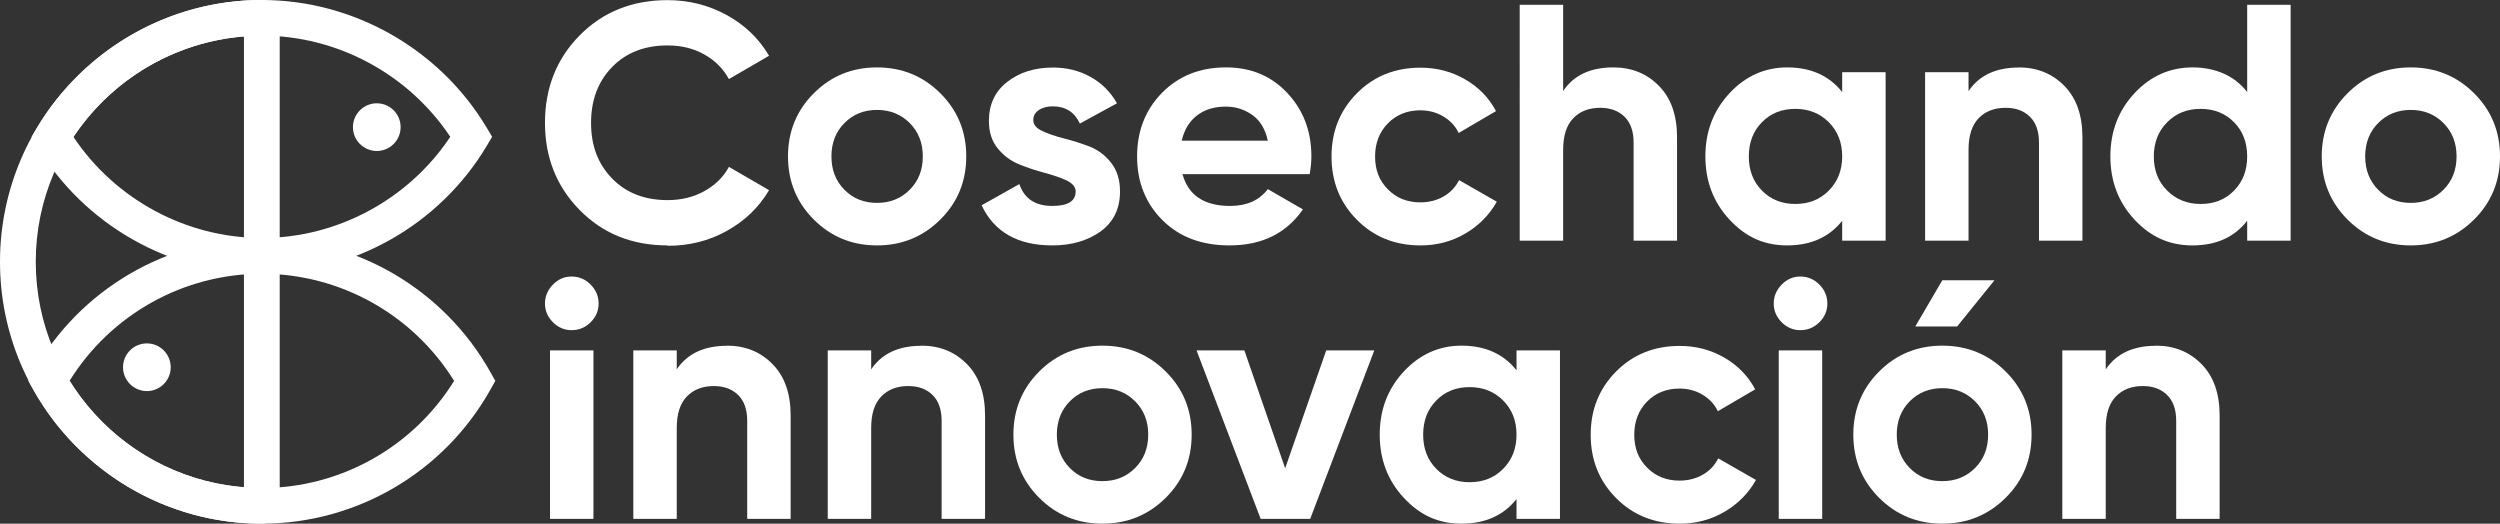<?xml version="1.0" encoding="UTF-8"?><svg id="Capa_2" xmlns="http://www.w3.org/2000/svg" viewBox="0 0 188.77 39.54"><rect x="0" y="0" width="188.77" height="39.54" fill="#333333" stroke="none"/><defs><style>.cls-1{fill:#fff;}</style></defs><g id="Capa_1-2"><g><g><g><path class="cls-1" d="M50.41,18.53c-2.68,0-4.89-.89-6.64-2.67-1.75-1.78-2.62-3.98-2.62-6.59s.87-4.83,2.62-6.6c1.75-1.77,3.96-2.66,6.64-2.66,1.61,0,3.1,.38,4.47,1.13,1.37,.75,2.43,1.78,3.19,3.07l-3.03,1.76c-.44-.8-1.07-1.42-1.88-1.87-.81-.45-1.73-.67-2.75-.67-1.73,0-3.13,.54-4.19,1.63-1.06,1.09-1.59,2.49-1.59,4.22s.53,3.11,1.59,4.2c1.06,1.09,2.46,1.63,4.19,1.63,1.02,0,1.94-.22,2.76-.67,.82-.45,1.45-1.06,1.87-1.84l3.03,1.76c-.76,1.29-1.82,2.31-3.18,3.07-1.36,.76-2.85,1.13-4.48,1.13Z"/><path class="cls-1" d="M71,16.58c-1.31,1.3-2.9,1.95-4.78,1.95s-3.47-.65-4.77-1.95c-1.3-1.3-1.95-2.89-1.95-4.77s.65-3.47,1.95-4.77c1.3-1.3,2.89-1.95,4.77-1.95s3.48,.65,4.78,1.95c1.31,1.3,1.96,2.89,1.96,4.77s-.65,3.47-1.96,4.77Zm-7.24-2.25c.65,.66,1.47,.99,2.46,.99s1.81-.33,2.47-.99c.66-.66,.99-1.5,.99-2.52s-.33-1.86-.99-2.52c-.66-.66-1.48-.99-2.47-.99s-1.8,.33-2.46,.99c-.65,.66-.98,1.5-.98,2.52s.33,1.86,.98,2.52Z"/><path class="cls-1" d="M78.02,9.06c0,.34,.22,.62,.67,.83,.45,.21,1,.4,1.64,.56,.64,.16,1.29,.37,1.93,.61,.64,.25,1.19,.66,1.64,1.23,.45,.58,.67,1.3,.67,2.16,0,1.31-.49,2.31-1.46,3.02-.98,.7-2.19,1.06-3.65,1.06-2.61,0-4.39-1.01-5.34-3.03l2.85-1.6c.37,1.1,1.2,1.65,2.49,1.65,1.17,0,1.76-.36,1.76-1.09,0-.34-.23-.61-.67-.83-.45-.21-1-.4-1.64-.57-.64-.17-1.29-.38-1.93-.64-.64-.25-1.19-.66-1.64-1.21-.45-.55-.67-1.24-.67-2.07,0-1.26,.46-2.24,1.39-2.96,.92-.72,2.07-1.08,3.45-1.08,1.03,0,1.98,.23,2.82,.7,.85,.47,1.52,1.13,2.01,2l-2.8,1.53c-.41-.87-1.09-1.3-2.04-1.3-.42,0-.78,.09-1.06,.28-.28,.19-.42,.44-.42,.76Z"/><path class="cls-1" d="M89.29,13.16c.44,1.59,1.64,2.39,3.59,2.39,1.26,0,2.21-.42,2.85-1.27l2.65,1.53c-1.26,1.82-3.1,2.72-5.55,2.72-2.1,0-3.79-.64-5.06-1.91-1.27-1.27-1.91-2.88-1.91-4.81s.63-3.52,1.88-4.8c1.26-1.28,2.87-1.92,4.84-1.92,1.87,0,3.41,.64,4.62,1.93,1.21,1.29,1.82,2.88,1.82,4.78,0,.42-.04,.87-.13,1.35h-9.59Zm-.05-2.54h6.49c-.19-.87-.57-1.51-1.16-1.93-.59-.42-1.25-.64-2-.64-.88,0-1.61,.22-2.19,.67-.58,.45-.96,1.08-1.15,1.9Z"/><path class="cls-1" d="M107.26,18.53c-1.92,0-3.52-.64-4.8-1.93-1.28-1.29-1.92-2.88-1.92-4.78s.64-3.49,1.92-4.78c1.28-1.29,2.88-1.93,4.8-1.93,1.24,0,2.37,.3,3.38,.89,1.02,.59,1.79,1.39,2.32,2.39l-2.82,1.65c-.25-.53-.64-.94-1.16-1.25-.52-.31-1.1-.46-1.74-.46-.98,0-1.8,.33-2.44,.98-.64,.65-.97,1.49-.97,2.51s.32,1.83,.97,2.48c.64,.65,1.46,.98,2.44,.98,.66,0,1.25-.15,1.77-.45,.52-.3,.9-.71,1.16-1.23l2.85,1.63c-.56,1-1.35,1.8-2.37,2.4-1.02,.6-2.15,.9-3.38,.9Z"/><path class="cls-1" d="M121.82,5.09c1.39,0,2.54,.47,3.45,1.4,.91,.93,1.36,2.22,1.36,3.87v7.81h-3.28v-7.41c0-.85-.23-1.5-.69-1.95-.46-.45-1.07-.67-1.83-.67-.85,0-1.53,.26-2.04,.79-.51,.53-.76,1.32-.76,2.37v6.87h-3.28V.36h3.28V6.87c.8-1.19,2.06-1.78,3.79-1.78Z"/><path class="cls-1" d="M139.1,5.45h3.28v12.72h-3.28v-1.5c-.98,1.24-2.37,1.86-4.15,1.86s-3.15-.65-4.36-1.95c-1.21-1.3-1.82-2.89-1.82-4.77s.61-3.47,1.82-4.77c1.21-1.3,2.67-1.95,4.36-1.95,1.78,0,3.16,.62,4.15,1.86v-1.5Zm-6.06,8.94c.66,.67,1.5,1.01,2.52,1.01s1.86-.33,2.53-1.01,1.01-1.53,1.01-2.58-.34-1.91-1.01-2.58c-.67-.67-1.51-1.01-2.53-1.01s-1.86,.33-2.52,1.01c-.66,.67-.99,1.53-.99,2.58s.33,1.91,.99,2.58Z"/><path class="cls-1" d="M152.43,5.09c1.39,0,2.54,.47,3.45,1.4,.91,.93,1.36,2.22,1.36,3.87v7.81h-3.28v-7.41c0-.85-.23-1.5-.69-1.95-.46-.45-1.07-.67-1.83-.67-.85,0-1.53,.26-2.04,.79-.51,.53-.76,1.32-.76,2.37v6.87h-3.28V5.45h3.28v1.43c.8-1.19,2.06-1.78,3.79-1.78Z"/><path class="cls-1" d="M169.68,.36h3.28V18.17h-3.28v-1.5c-.97,1.24-2.34,1.86-4.12,1.86s-3.18-.65-4.39-1.95c-1.21-1.3-1.82-2.89-1.82-4.77s.61-3.47,1.82-4.77c1.21-1.3,2.68-1.95,4.39-1.95s3.16,.62,4.12,1.86V.36Zm-6.04,14.03c.67,.67,1.51,1.01,2.53,1.01s1.86-.33,2.52-1.01c.66-.67,.99-1.53,.99-2.58s-.33-1.91-.99-2.58c-.66-.67-1.5-1.01-2.52-1.01s-1.86,.33-2.53,1.01c-.67,.67-1.01,1.53-1.01,2.58s.33,1.91,1.01,2.58Z"/><path class="cls-1" d="M186.81,16.58c-1.31,1.3-2.9,1.95-4.78,1.95s-3.47-.65-4.77-1.95c-1.3-1.3-1.95-2.89-1.95-4.77s.65-3.47,1.95-4.77c1.3-1.3,2.89-1.95,4.77-1.95s3.48,.65,4.78,1.95c1.31,1.3,1.96,2.89,1.96,4.77s-.65,3.47-1.96,4.77Zm-7.24-2.25c.65,.66,1.47,.99,2.46,.99s1.81-.33,2.47-.99c.66-.66,.99-1.5,.99-2.52s-.33-1.86-.99-2.52c-.66-.66-1.48-.99-2.47-.99s-1.8,.33-2.46,.99c-.65,.66-.98,1.5-.98,2.52s.33,1.86,.98,2.52Z"/></g><g><path class="cls-1" d="M43.16,24.93c-.54,0-1.01-.2-1.41-.6-.4-.4-.6-.87-.6-1.41s.2-1.02,.6-1.43c.4-.41,.87-.61,1.41-.61s1.04,.2,1.44,.61c.4,.41,.6,.88,.6,1.43s-.2,1.01-.6,1.41c-.4,.4-.88,.6-1.44,.6Zm-1.63,14.25v-12.72h3.28v12.72h-3.28Z"/><path class="cls-1" d="M54.89,26.1c1.39,0,2.54,.47,3.45,1.4,.91,.93,1.36,2.22,1.36,3.87v7.81h-3.28v-7.41c0-.85-.23-1.5-.69-1.95-.46-.45-1.07-.67-1.83-.67-.85,0-1.53,.26-2.04,.79-.51,.53-.76,1.32-.76,2.37v6.87h-3.28v-12.72h3.28v1.43c.8-1.19,2.06-1.78,3.79-1.78Z"/><path class="cls-1" d="M69.57,26.1c1.39,0,2.54,.47,3.45,1.4,.91,.93,1.36,2.22,1.36,3.87v7.81h-3.28v-7.41c0-.85-.23-1.5-.69-1.95-.46-.45-1.07-.67-1.83-.67-.85,0-1.53,.26-2.04,.79-.51,.53-.76,1.32-.76,2.37v6.87h-3.28v-12.72h3.28v1.43c.8-1.19,2.06-1.78,3.79-1.78Z"/><path class="cls-1" d="M88.02,37.59c-1.31,1.3-2.9,1.95-4.78,1.95s-3.47-.65-4.77-1.95c-1.3-1.3-1.95-2.89-1.95-4.77s.65-3.47,1.95-4.77c1.3-1.3,2.89-1.95,4.77-1.95s3.48,.65,4.78,1.95c1.31,1.3,1.96,2.89,1.96,4.77s-.65,3.47-1.96,4.77Zm-7.24-2.25c.65,.66,1.47,.99,2.46,.99s1.81-.33,2.47-.99c.66-.66,.99-1.5,.99-2.52s-.33-1.86-.99-2.52c-.66-.66-1.48-.99-2.47-.99s-1.8,.33-2.46,.99c-.65,.66-.98,1.5-.98,2.52s.33,1.86,.98,2.52Z"/><path class="cls-1" d="M100.16,26.46h3.61l-4.84,12.72h-3.74l-4.84-12.72h3.61l3.08,8.9,3.1-8.9Z"/><path class="cls-1" d="M114.51,26.46h3.28v12.72h-3.28v-1.5c-.98,1.24-2.37,1.86-4.15,1.86s-3.15-.65-4.36-1.95c-1.21-1.3-1.82-2.89-1.82-4.77s.61-3.47,1.82-4.77c1.21-1.3,2.67-1.95,4.36-1.95,1.78,0,3.16,.62,4.15,1.86v-1.5Zm-6.06,8.94c.66,.67,1.5,1.01,2.52,1.01s1.86-.33,2.53-1.01,1.01-1.53,1.01-2.58-.34-1.91-1.01-2.58c-.67-.67-1.51-1.01-2.53-1.01s-1.86,.33-2.52,1.01c-.66,.67-.99,1.53-.99,2.58s.33,1.91,.99,2.58Z"/><path class="cls-1" d="M126.83,39.54c-1.92,0-3.52-.64-4.8-1.93-1.28-1.29-1.92-2.88-1.92-4.78s.64-3.49,1.92-4.78c1.28-1.29,2.88-1.93,4.8-1.93,1.24,0,2.37,.3,3.38,.89,1.02,.59,1.79,1.39,2.32,2.39l-2.82,1.65c-.25-.53-.64-.94-1.16-1.25-.52-.31-1.1-.46-1.74-.46-.98,0-1.8,.33-2.44,.98-.64,.65-.97,1.49-.97,2.51s.32,1.83,.97,2.48c.64,.65,1.46,.98,2.44,.98,.66,0,1.25-.15,1.77-.45,.52-.3,.9-.71,1.16-1.23l2.85,1.63c-.56,1-1.35,1.8-2.37,2.4-1.02,.6-2.15,.9-3.38,.9Z"/><path class="cls-1" d="M135.94,24.93c-.54,0-1.01-.2-1.41-.6-.4-.4-.6-.87-.6-1.41s.2-1.02,.6-1.43c.4-.41,.87-.61,1.41-.61s1.04,.2,1.44,.61c.4,.41,.6,.88,.6,1.43s-.2,1.01-.6,1.41c-.4,.4-.88,.6-1.44,.6Zm-1.63,14.25v-12.72h3.28v12.72h-3.28Z"/><path class="cls-1" d="M151.44,37.59c-1.31,1.3-2.9,1.95-4.78,1.95s-3.47-.65-4.77-1.95c-1.3-1.3-1.95-2.89-1.95-4.77s.65-3.47,1.95-4.77c1.3-1.3,2.89-1.95,4.77-1.95s3.48,.65,4.78,1.95c1.31,1.3,1.96,2.89,1.96,4.77s-.65,3.47-1.96,4.77Zm-7.24-2.25c.65,.66,1.47,.99,2.46,.99s1.81-.33,2.47-.99c.66-.66,.99-1.5,.99-2.52s-.33-1.86-.99-2.52c-.66-.66-1.48-.99-2.47-.99s-1.8,.33-2.46,.99c-.65,.66-.98,1.5-.98,2.52s.33,1.86,.98,2.52Zm.42-10.69h3.16l2.82-3.49h-3.94l-2.04,3.49Z"/><path class="cls-1" d="M162.79,26.1c1.39,0,2.54,.47,3.45,1.4,.91,.93,1.36,2.22,1.36,3.87v7.81h-3.28v-7.41c0-.85-.23-1.5-.69-1.95-.46-.45-1.07-.67-1.83-.67-.85,0-1.53,.26-2.04,.79-.51,.53-.76,1.32-.76,2.37v6.87h-3.28v-12.72h3.28v1.43c.8-1.19,2.06-1.78,3.79-1.78Z"/></g></g><g><path class="cls-1" d="M19.77,20.67c-6.92,0-13.42-3.69-16.98-9.64l-.41-.69,.41-.69C6.35,3.69,12.85,0,19.77,0s13.42,3.69,16.98,9.64l.41,.69-.41,.69c-3.55,5.95-10.06,9.64-16.98,9.64ZM5.54,10.33c3.15,4.73,8.53,7.64,14.23,7.64s11.08-2.91,14.23-7.64c-3.15-4.73-8.53-7.64-14.23-7.64s-11.08,2.91-14.23,7.64Z"/><circle class="cls-1" cx="11.09" cy="27.73" r="1.8"/><circle class="cls-1" cx="28.45" cy="9.6" r="1.8"/><path class="cls-1" d="M19.77,39.54c-7.15,0-13.76-3.88-17.26-10.12l-.37-.66,.37-.66c3.5-6.25,10.11-10.12,17.26-10.12s13.76,3.88,17.26,10.12l.37,.66-.37,.66c-3.5,6.25-10.11,10.12-17.26,10.12ZM5.25,28.76c3.11,5.01,8.6,8.09,14.52,8.09s11.41-3.08,14.52-8.09c-3.11-5.01-8.6-8.09-14.52-8.09s-11.41,3.08-14.52,8.09Z"/><path class="cls-1" d="M19.77,39.54C8.87,39.54,0,30.67,0,19.77S8.87,0,19.77,0c.74,0,1.35,.6,1.35,1.35s-.6,1.35-1.35,1.35C10.36,2.7,2.7,10.36,2.7,19.77s7.66,17.07,17.07,17.07c.74,0,1.35,.6,1.35,1.35s-.6,1.35-1.35,1.35Z"/><path class="cls-1" d="M19.77,39.32c-.74,0-1.35-.6-1.35-1.35V1.57c0-.74,.6-1.35,1.35-1.35s1.35,.6,1.35,1.35V37.97c0,.74-.6,1.35-1.35,1.35Z"/></g></g></g></svg>